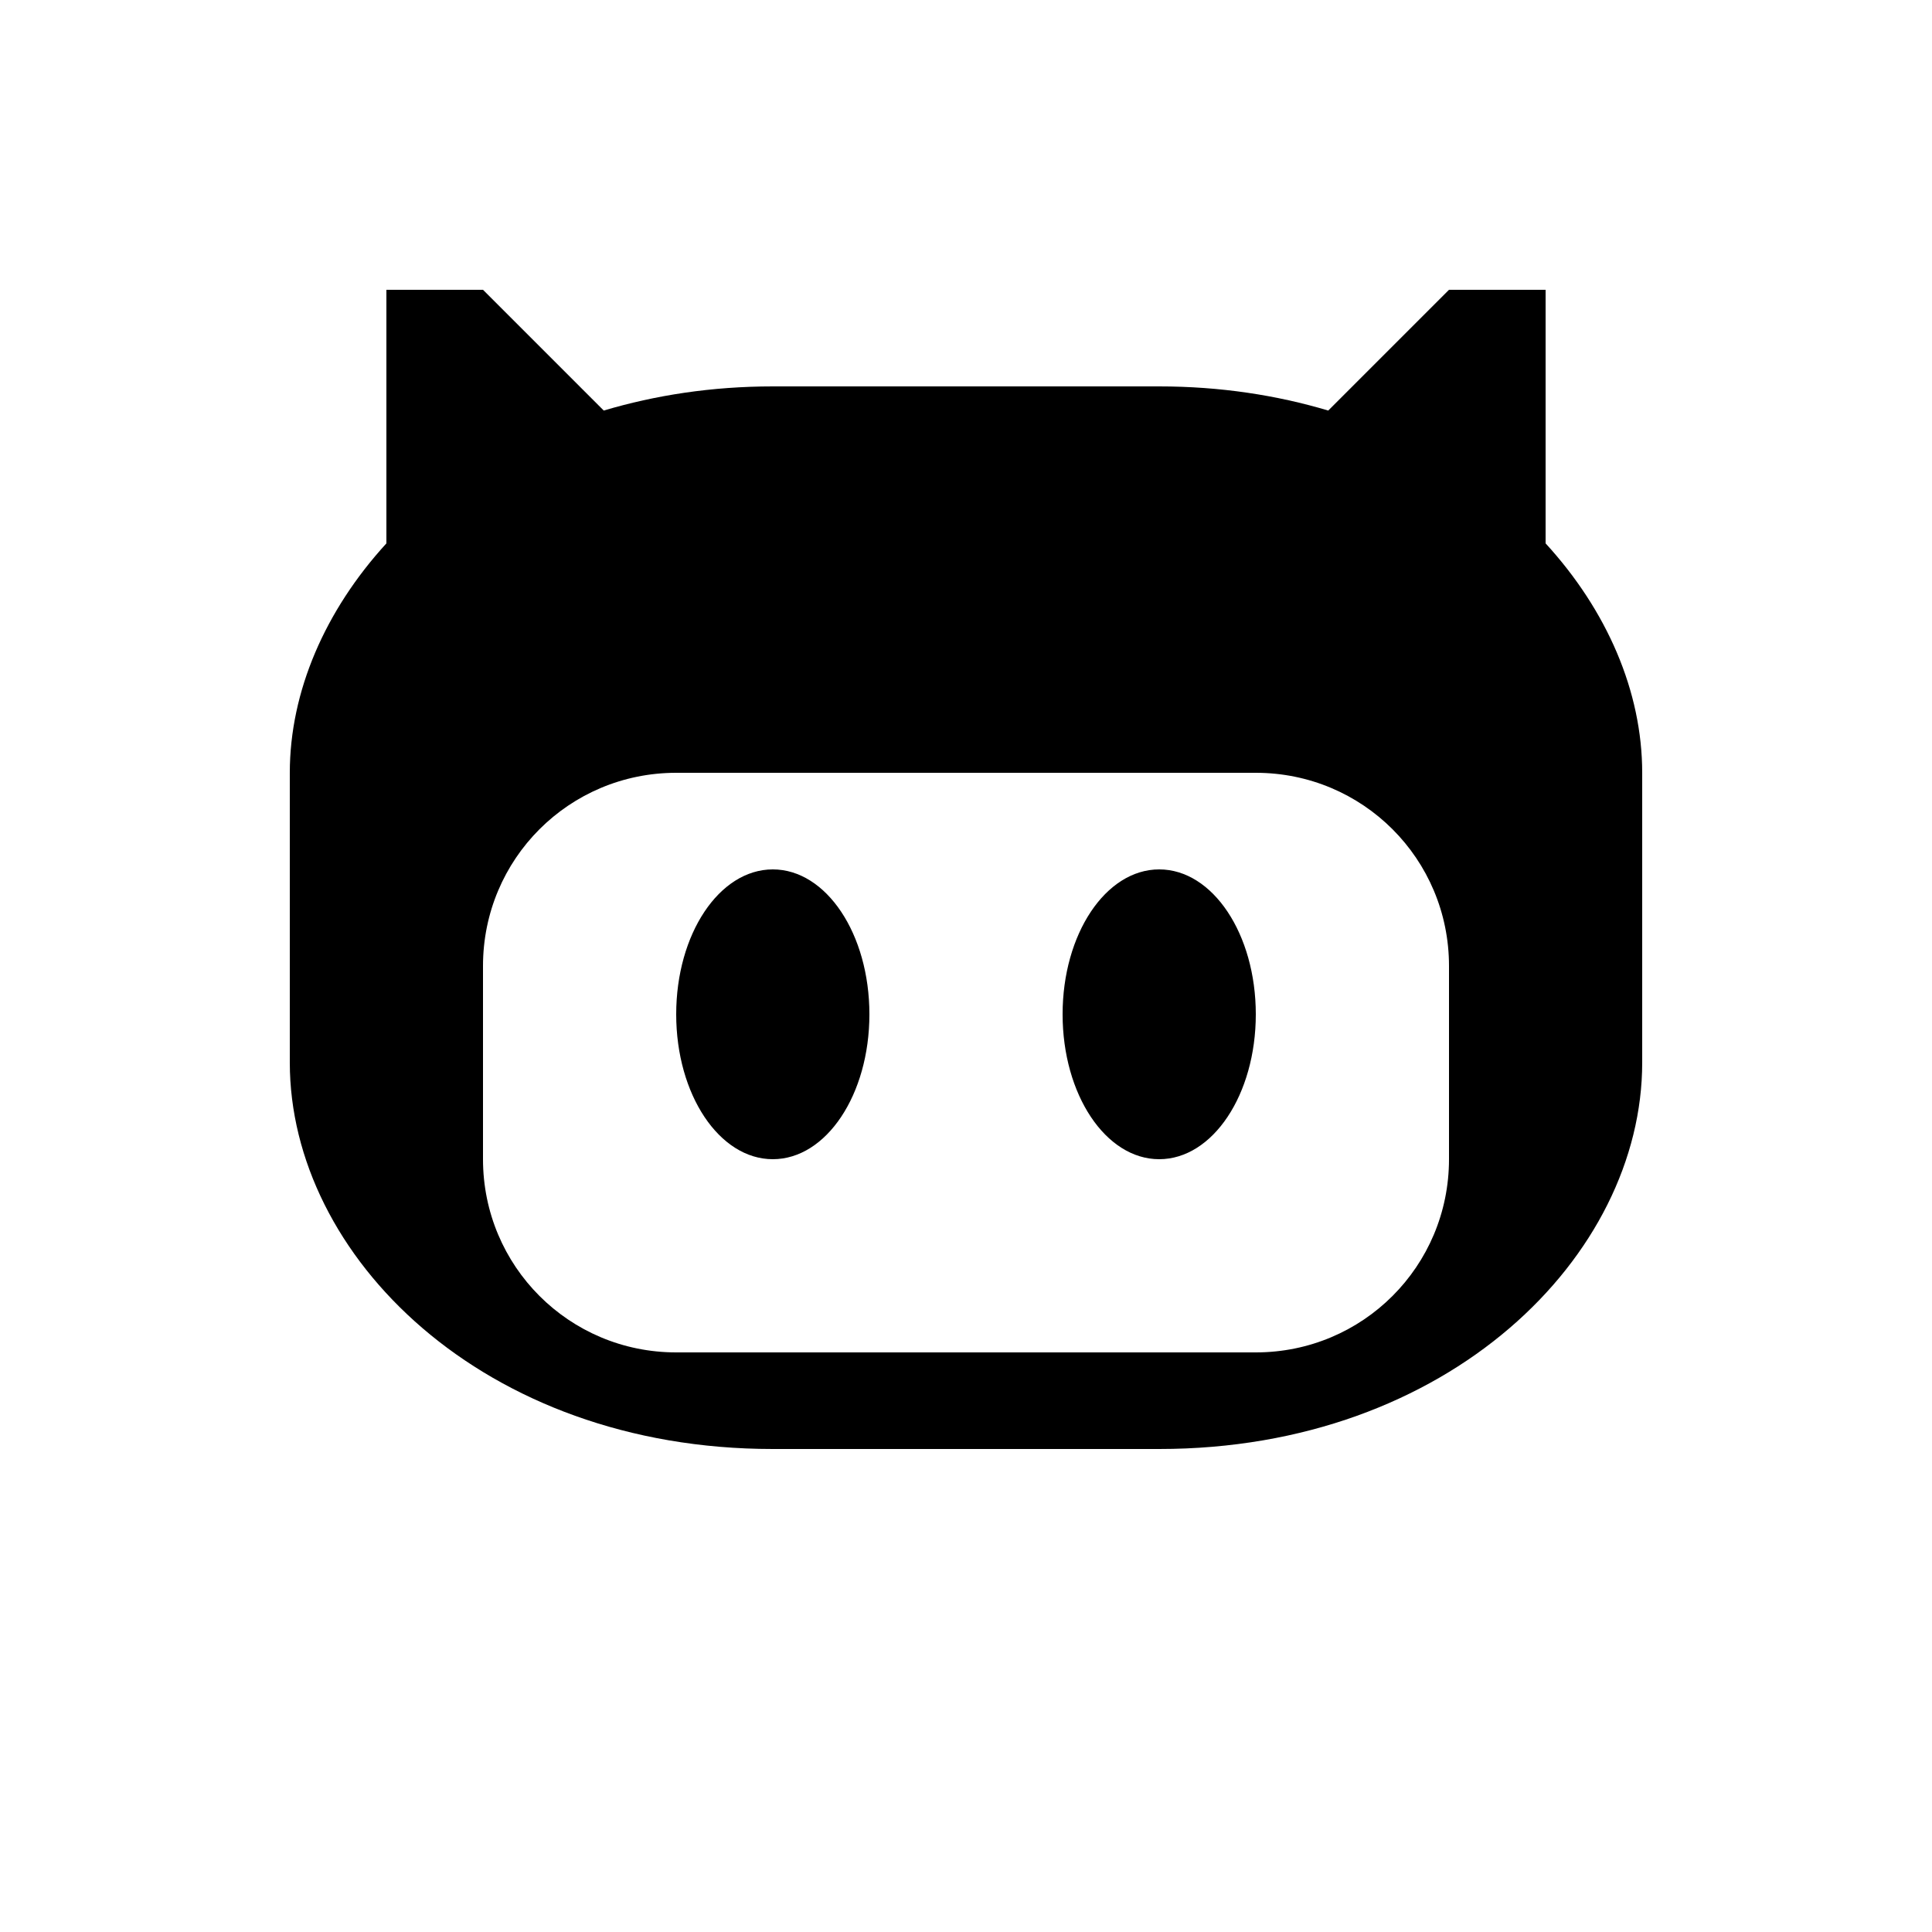 <?xml version="1.0" encoding="UTF-8" standalone="no"?>
<!-- Created with Inkscape (http://www.inkscape.org/) -->

<svg
   xmlns:dc="http://purl.org/dc/elements/1.1/"
   xmlns:cc="http://creativecommons.org/ns#"
   xmlns:rdf="http://www.w3.org/1999/02/22-rdf-syntax-ns#"
   xmlns:svg="http://www.w3.org/2000/svg"
   xmlns="http://www.w3.org/2000/svg"
   xmlns:sodipodi="http://sodipodi.sourceforge.net/DTD/sodipodi-0.dtd"
   xmlns:inkscape="http://www.inkscape.org/namespaces/inkscape"
   width="20"
   height="20"
   id="svg5738"
   version="1.1"
   inkscape:version="0.48.2 r9819"
   sodipodi:docname="link.svg">
  <defs
     id="defs5740" />
  <sodipodi:namedview
     id="base"
     pagecolor="#ffffff"
     bordercolor="#666666"
     borderopacity="1.0"
     inkscape:pageopacity="0.0"
     inkscape:pageshadow="2"
     inkscape:zoom="16"
     inkscape:cx="12.532409"
     inkscape:cy="8.2195076"
     inkscape:document-units="px"
     inkscape:current-layer="layer1"
     showgrid="true"
     inkscape:window-width="1033"
     inkscape:window-height="844"
     inkscape:window-x="20"
     inkscape:window-y="20"
     inkscape:window-maximized="0">
    <inkscape:grid
       type="xygrid"
       id="grid5746"
       empspacing="5"
       visible="true"
       enabled="true"
       snapvisiblegridlinesonly="true" />
  </sodipodi:namedview>
  <g
     inkscape:label="Layer 1"
     inkscape:groupmode="layer"
     id="layer1"
     transform="translate(0,-1032.362)">
    <path
       inkscape:connector-curvature="0"
       id="path63575"
       d="m 4,1035.362 0,2.625 c -0.634,0.693 -1,1.533 -1,2.375 l 0,3 c 0,2 2,4 5,4 l 4,0 c 3,0 5,-2 5,-4 l 0,-3 c 0,-0.842 -0.365,-1.682 -1,-2.375 l 0,-2.625 -1,0 -1.25,1.25 c -0.533,-0.159 -1.119,-0.25 -1.75,-0.25 l -4,0 c -0.631,0 -1.216,0.091 -1.75,0.25 l -1.25,-1.25 -1,0 z m 3,5 6,0 c 1.108,0 2,0.892 2,2 l 0,2 c 0,1.108 -0.892,2 -2,2 l -6,0 c -1.108,0 -2,-0.892 -2,-2 l 0,-2 c 0,-1.108 0.892,-2 2,-2 z m 1,1 c -0.554,0 -1,0.669 -1,1.5 0,0.831 0.446,1.5 1,1.5 0.554,0 1,-0.669 1,-1.5 0,-0.831 -0.446,-1.5 -1,-1.5 z m 4,0 c -0.554,0 -1,0.669 -1,1.5 0,0.831 0.446,1.5 1,1.5 0.554,0 1,-0.669 1,-1.5 0,-0.831 -0.446,-1.5 -1,-1.5 z"
       style="color:#000000;fill:#000000;fill-opacity:1;fill-rule:nonzero;stroke:none;stroke-width:1;marker:none;visibility:visible;display:inline;overflow:visible;enable-background:accumulate" />
  </g>
</svg>

